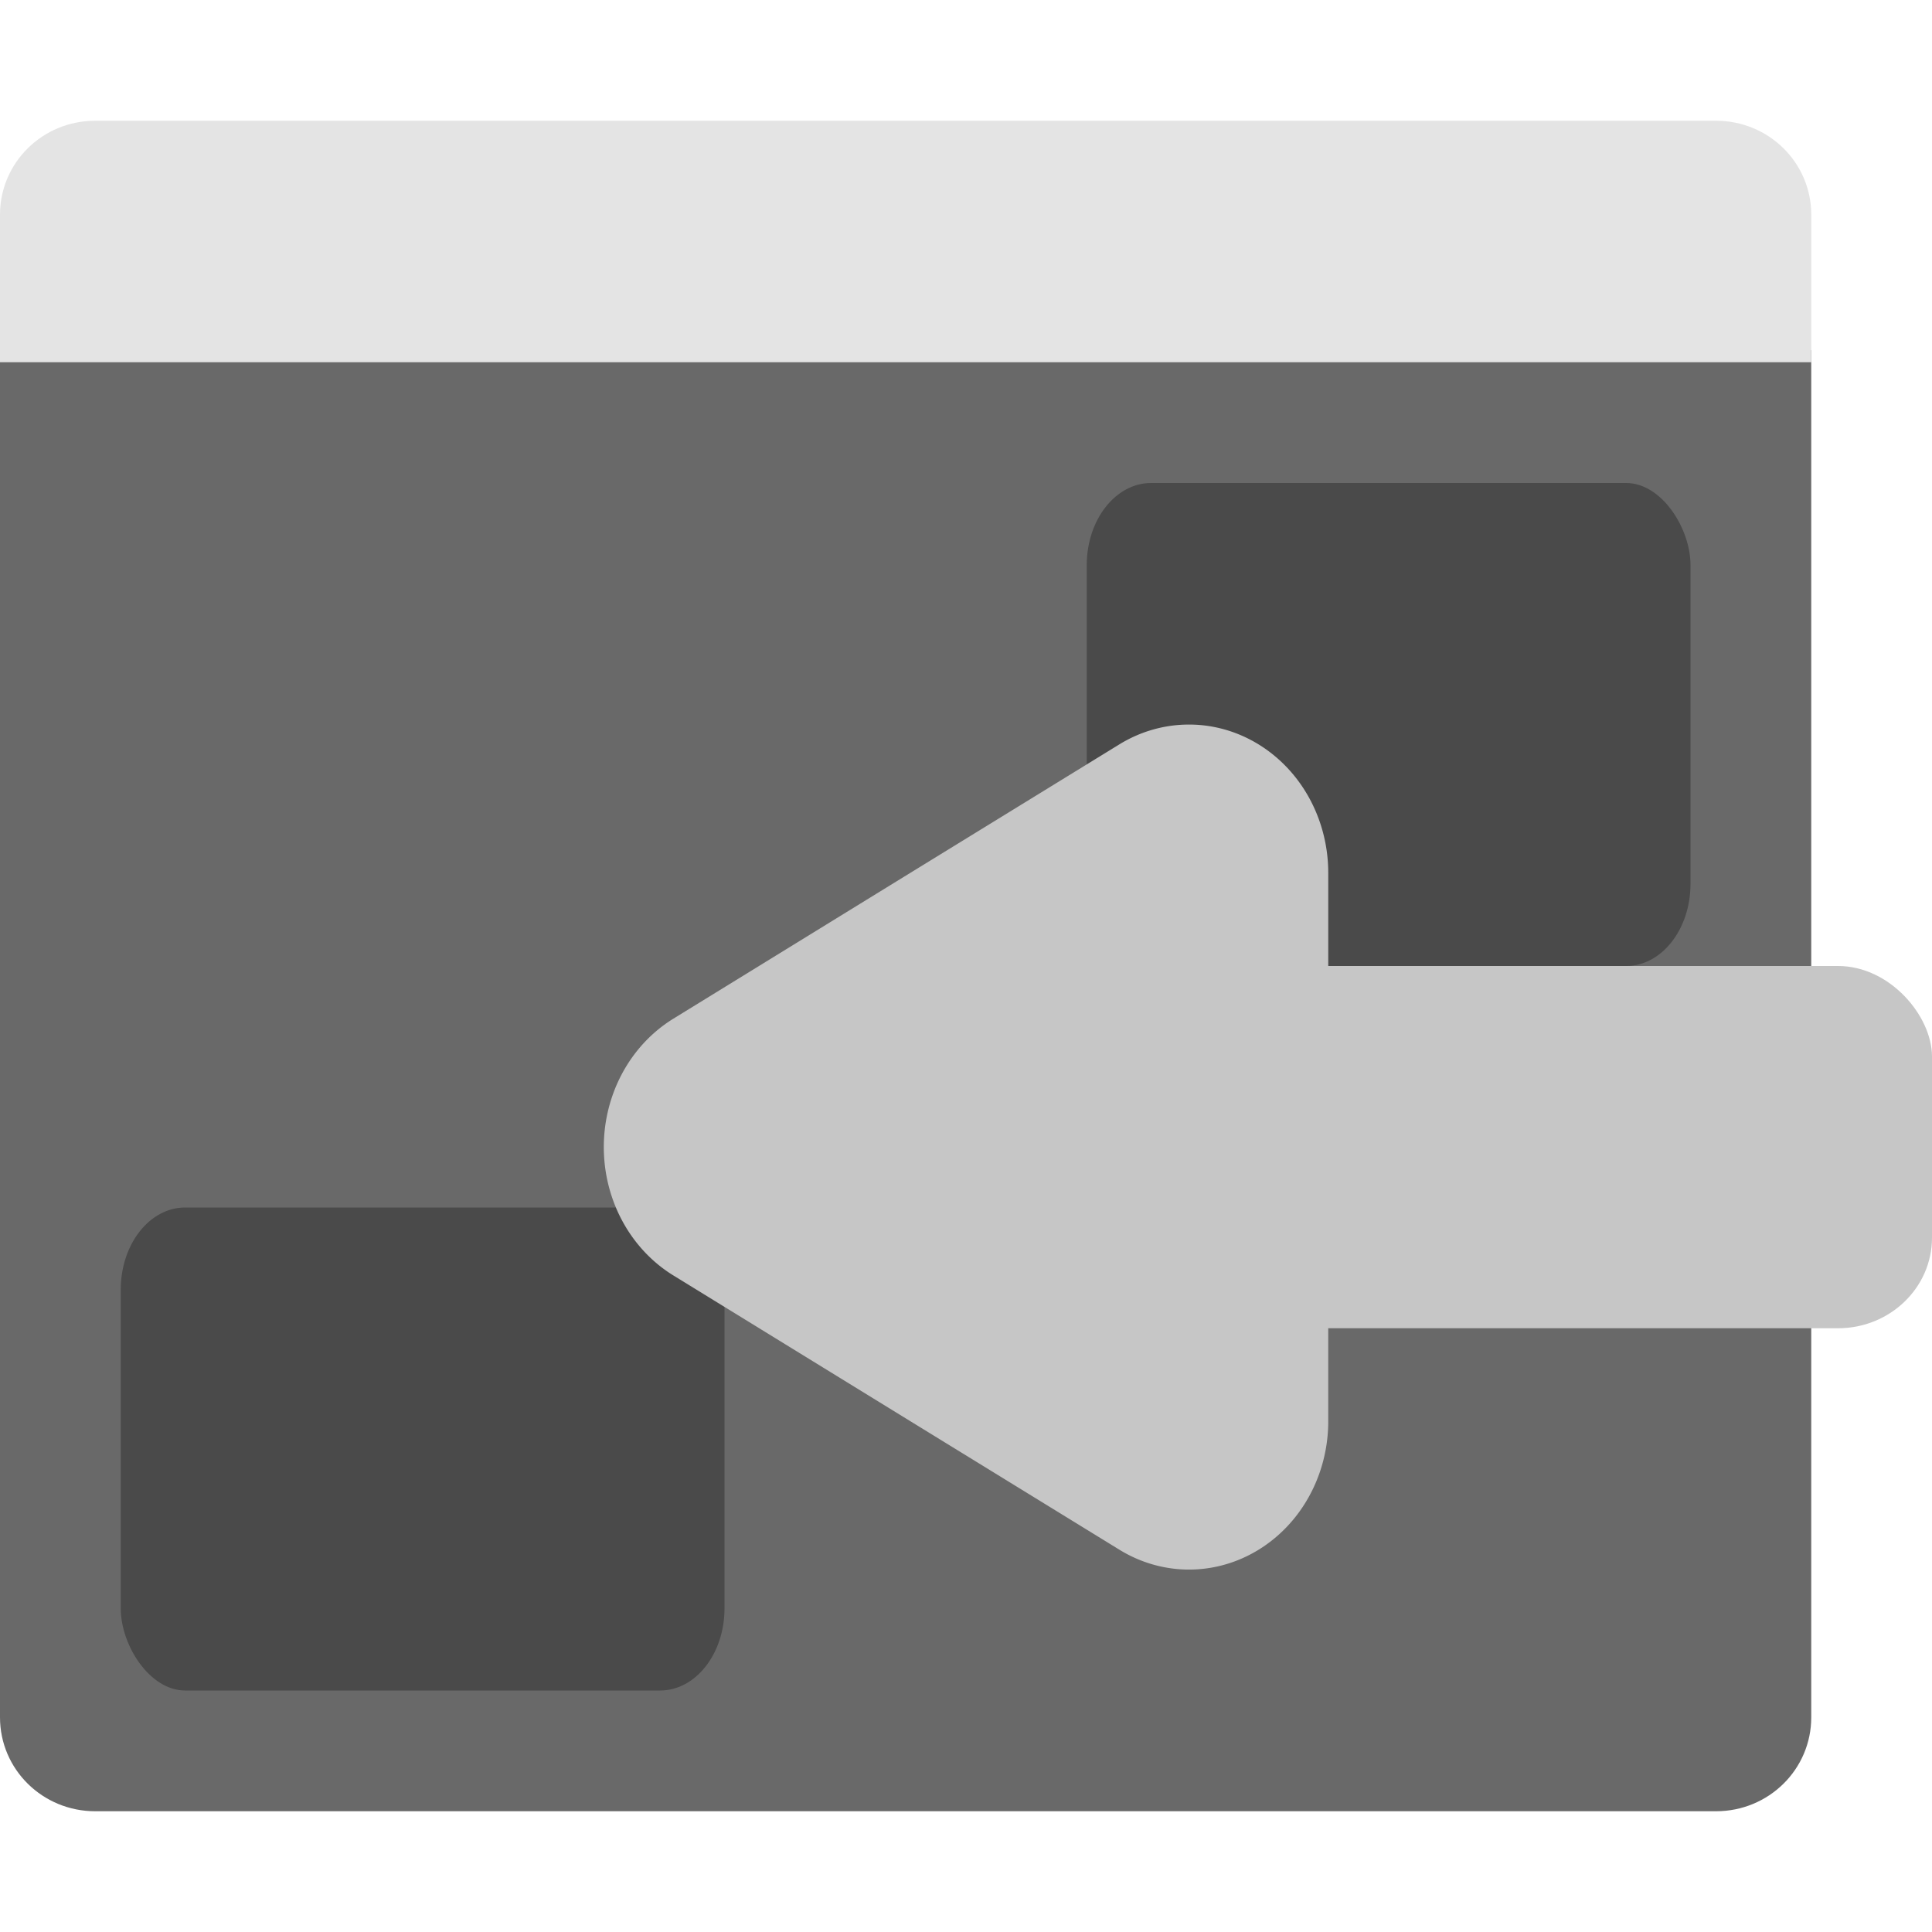 <svg xmlns="http://www.w3.org/2000/svg" width="16" height="16" version="1">
 <path style="fill:#696969" d="m 1.0115132e-7,2.9 0,11.322 C 1.0115132e-7,14.653 0.352,15 0.789,15 L 14.211,15 C 14.648,15 15,14.653 15,14.222 L 15,2.9 Z"/>
 <path d="M 15,3 15,1.778 C 15,1.347 14.648,1 14.211,1 L 0.789,1 C 0.352,1 1.0115132e-7,1.347 1.0115132e-7,1.778 l 0,1.222 z" style="fill:#e4e4e4"/>
 <rect width="5" height="4" x="9" y="4" rx=".533" ry=".68" style="opacity:0.3"/>
 <rect style="fill:#c6c6c6" width="7" height="3" x="9" y="8" rx=".778" ry=".75"/>
 <rect style="opacity:0.3" width="5" height="4" x="1" y="10" rx=".533" ry=".68"/>
 <path style="fill:#c6c6c6" d="M 9.813,6.001 A 1.153,1.228 0 0 0 9.271,6.164 L 7.423,7.3 5.577,8.436 a 1.153,1.228 0 0 0 0,2.127 l 1.847,1.136 1.848,1.136 A 1.153,1.228 0 0 0 11,11.772 L 11,9.5 11,7.228 A 1.153,1.228 0 0 0 9.813,6.001 Z"/>
</svg>
